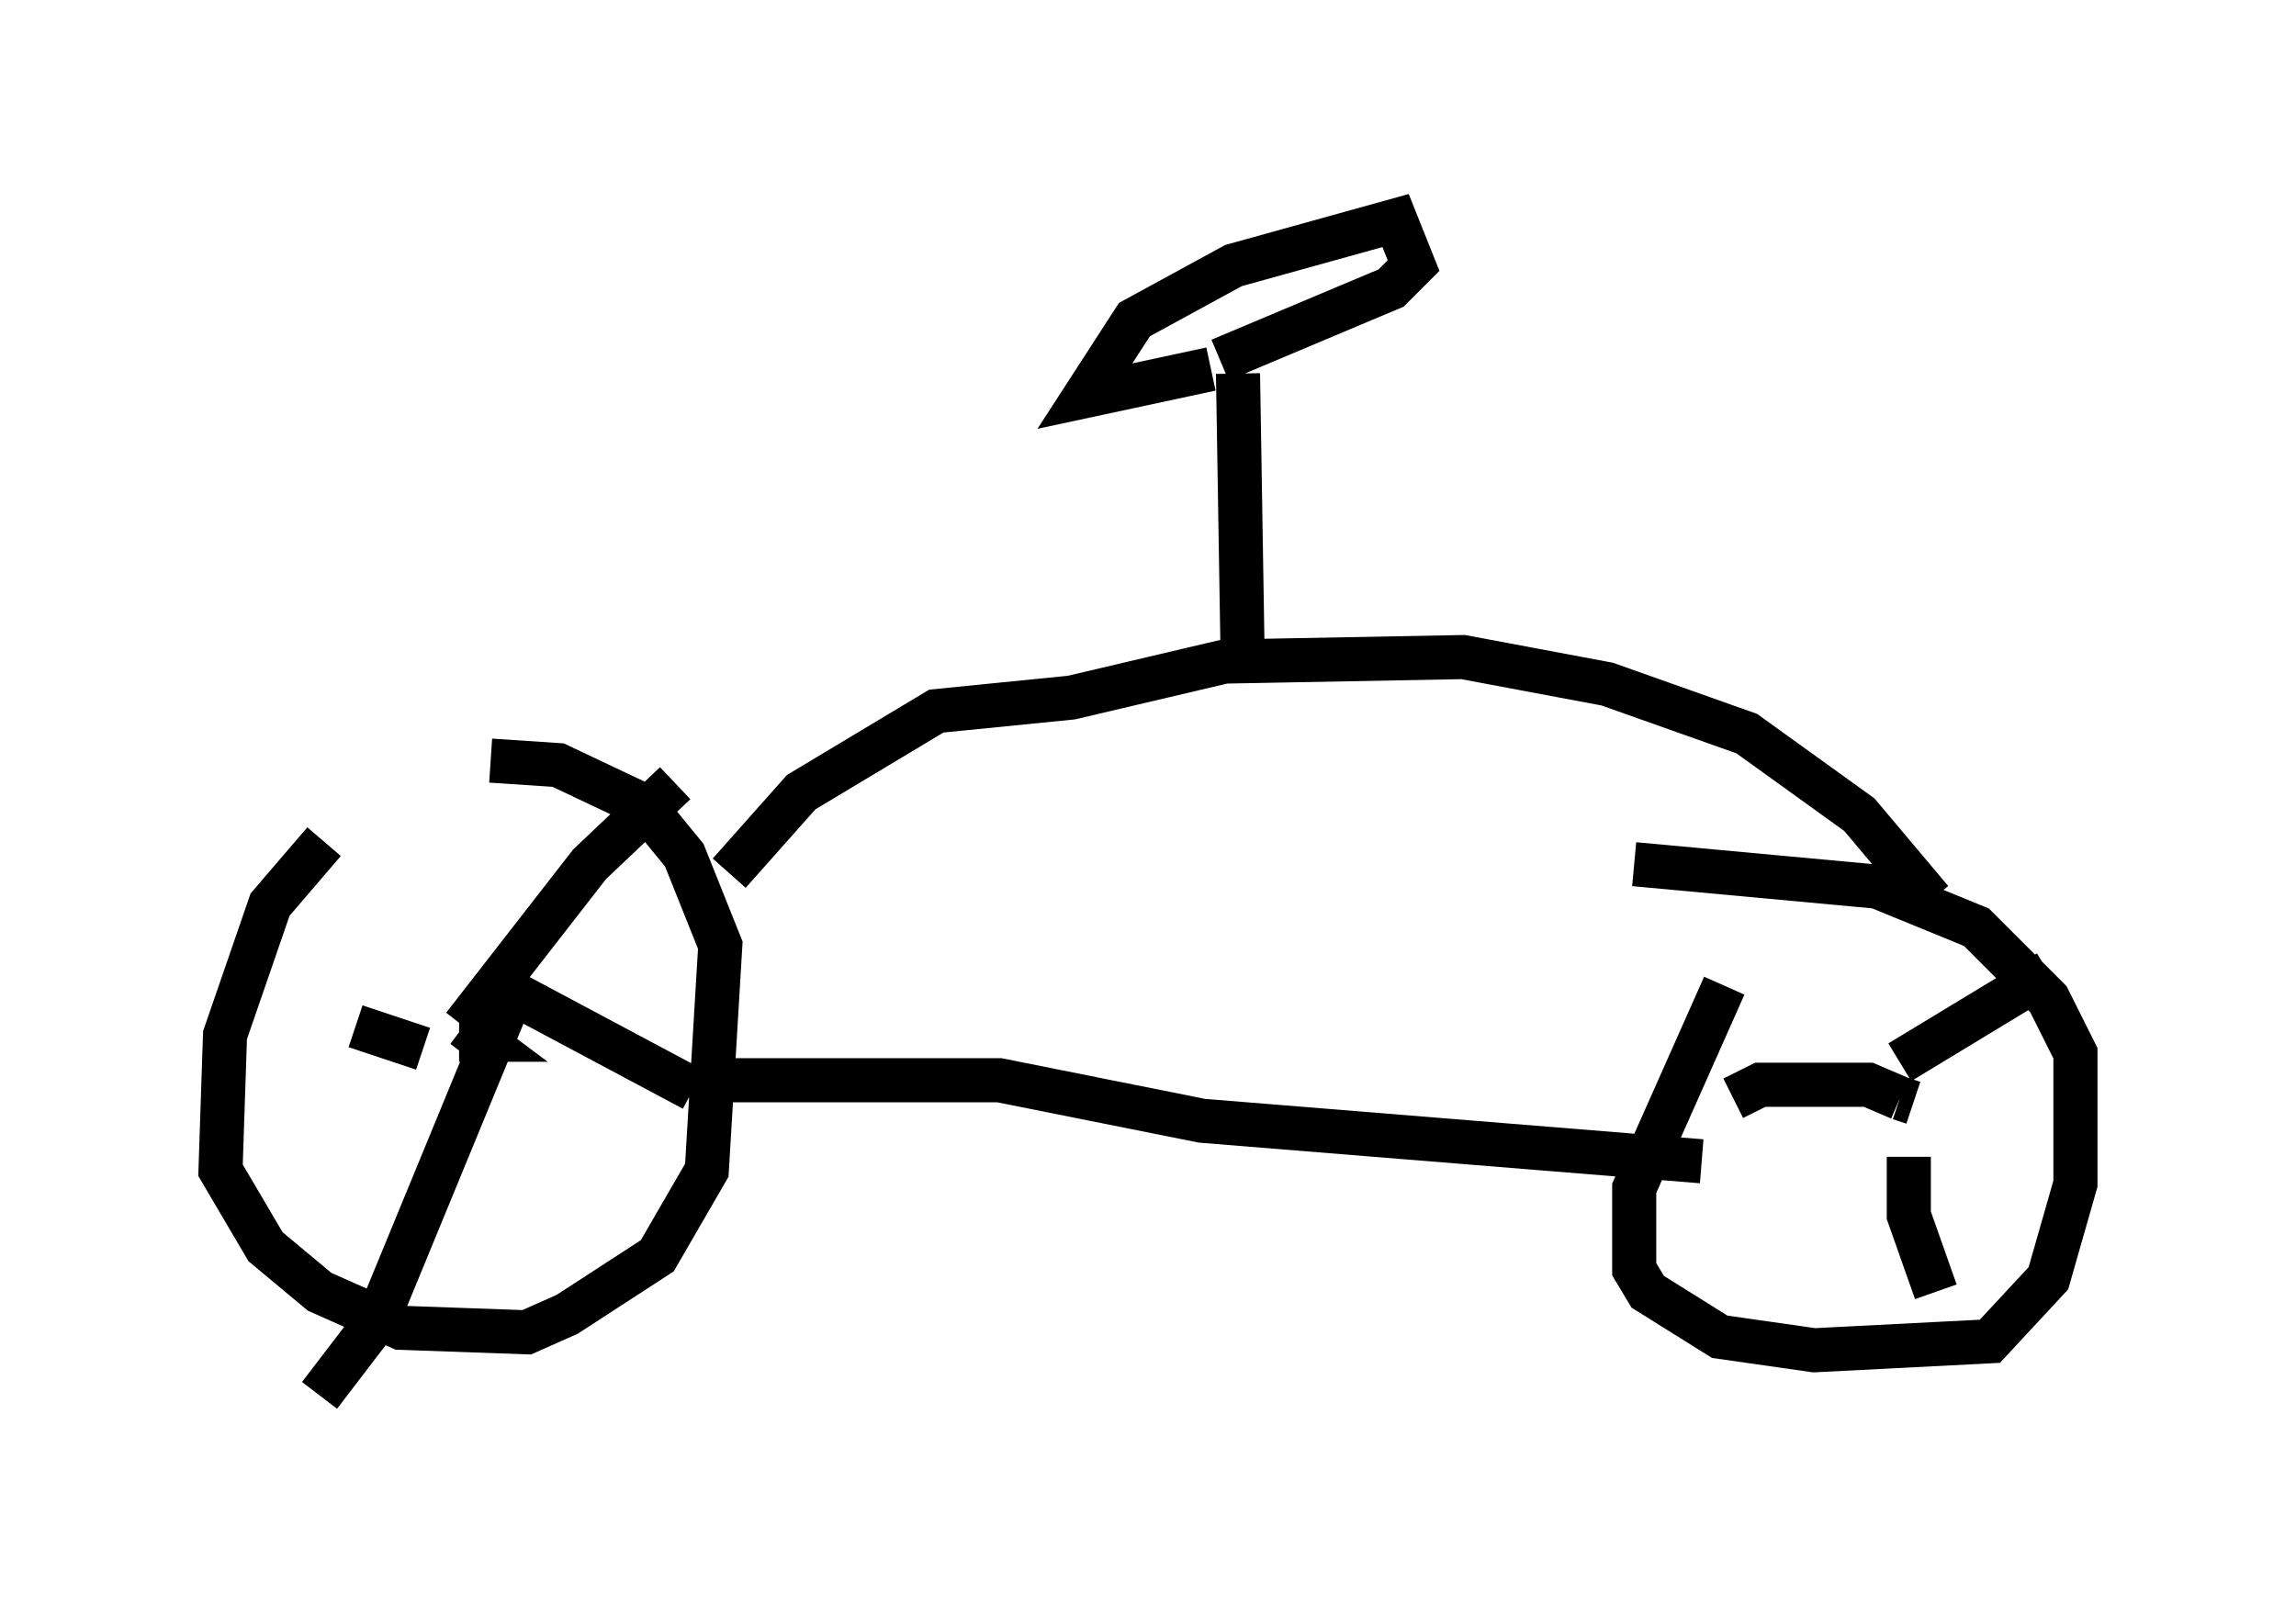 <?xml version="1.0" encoding="utf-8" ?>
<svg baseProfile="full" height="36.644" version="1.1" width="52.059" xmlns="http://www.w3.org/2000/svg" xmlns:ev="http://www.w3.org/2001/xml-events" xmlns:xlink="http://www.w3.org/1999/xlink"><defs /><rect fill="white" height="36.644" width="52.059" x="0" y="0" /><path d="M9.083, 18.271 m-1.735, 0.817 l-1.225, 1.429 -1.021, 2.96 l-0.102, 3.063 1.021, 1.735 l1.225, 1.021 1.838, 0.817 l2.858, 0.102 0.919, -0.408 l2.042, -1.327 1.123, -1.94 l0.306, -5.104 -0.817, -2.042 l-0.919, -1.123 -1.94, -0.919 l-1.531, -0.102 m27.971, 5.104 l-2.042, 4.594 0.0, 1.838 l0.306, 0.51 1.633, 1.021 l2.144, 0.306 3.981, -0.204 l1.327, -1.429 0.613, -2.144 l0.0, -2.96 -0.613, -1.225 l-1.633, -1.633 -2.246, -0.919 l-5.513, -0.51 m-20.825, 4.9 l6.431, 0.0 4.594, 0.919 l11.331, 0.919 m-28.175, -2.756 l0.51, 0.0 -0.408, -0.306 m0.0, 0.0 l2.858, -3.675 1.94, -1.838 m-4.185, 4.492 l4.594, 2.45 m-4.288, -1.735 l-2.858, 6.942 -1.327, 1.735 m2.348, -7.861 l-1.531, -0.51 m35.321, 1.735 l-0.306, -0.102 m0.0, 0.0 l-0.715, -0.306 -2.45, 0.0 l-0.613, 0.306 m3.981, 1.327 l0.0, 1.327 0.613, 1.735 m-0.817, -5.206 l3.369, -2.042 m-29.911, -2.246 l1.633, -1.838 3.063, -1.838 l3.063, -0.306 3.471, -0.817 l5.41, -0.102 3.267, 0.613 l3.165, 1.123 2.552, 1.838 l1.633, 1.94 m-15.619, -5.717 l-0.102, -6.227 m-0.613, -0.102 l-2.858, 0.613 1.123, -1.735 l2.246, -1.225 3.675, -1.021 l0.408, 1.021 -0.51, 0.51 l-3.879, 1.633 " fill="none" stroke="black" stroke-width="1" /></svg>